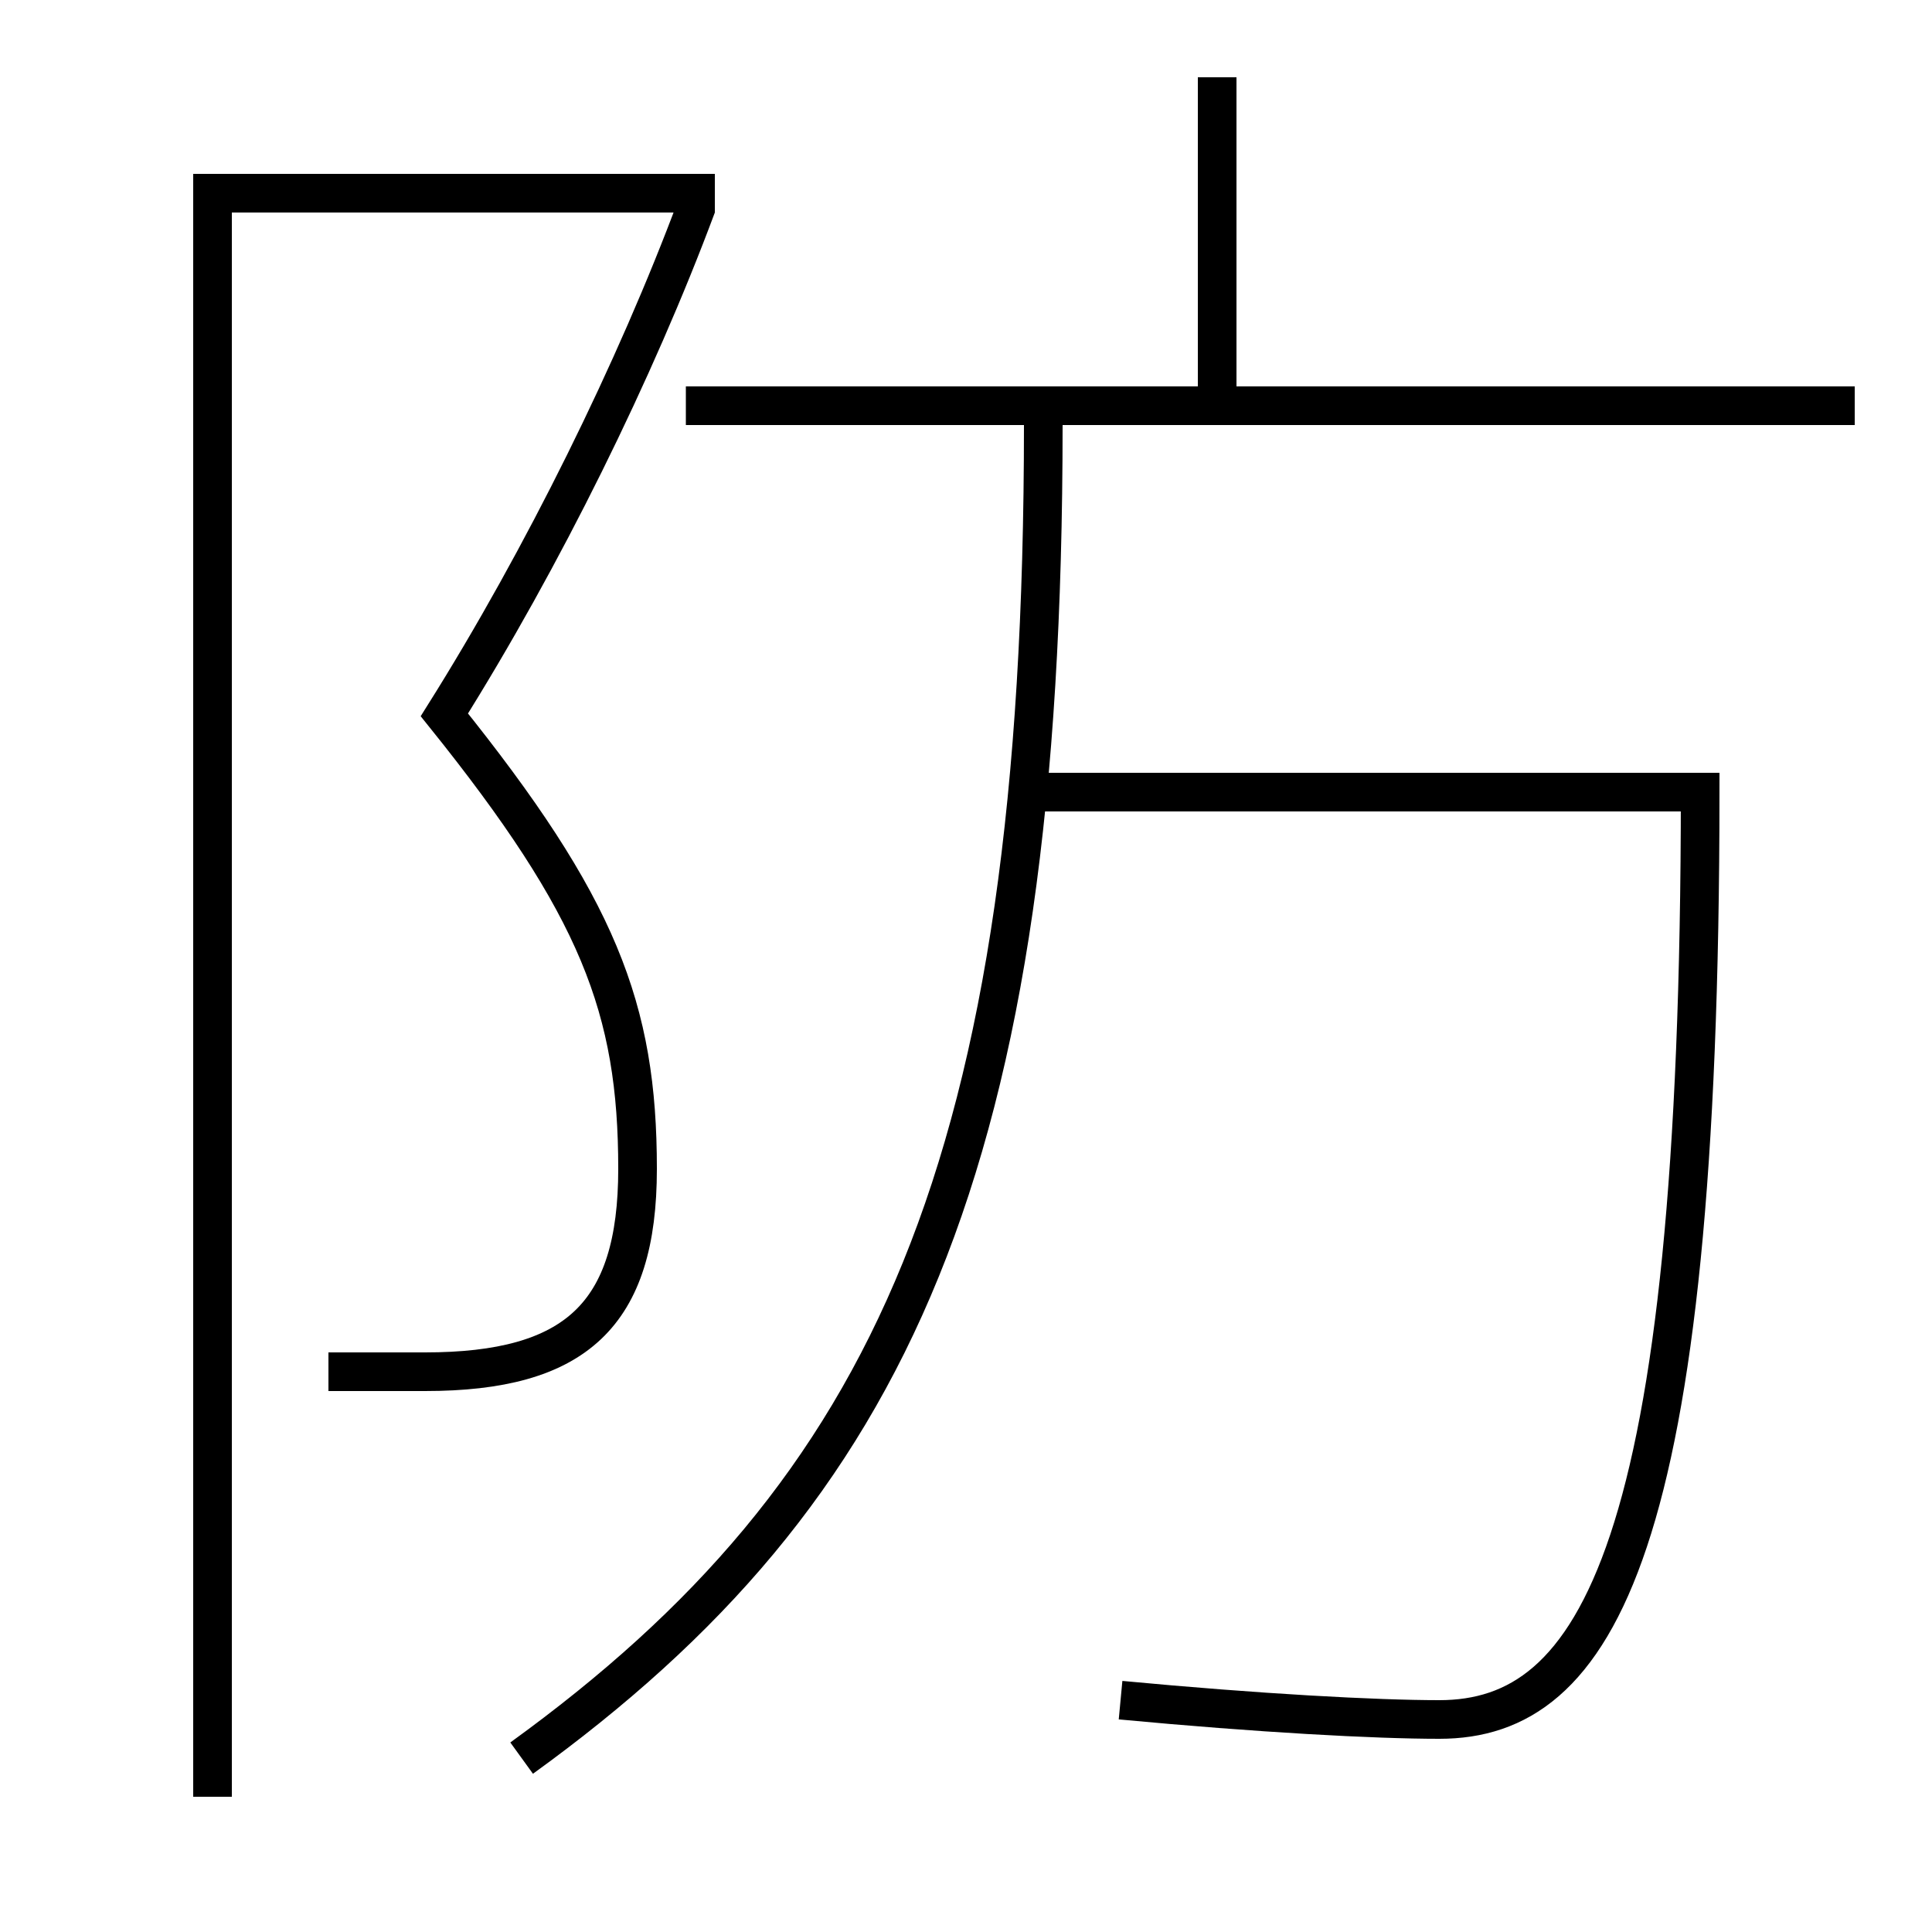 <?xml version='1.0' encoding='utf-8'?>
<svg xmlns="http://www.w3.org/2000/svg" height="100px" version="1.0" viewBox="0 0 100 100" width="100px" x="0px" y="0px">
<line fill="none" stroke="#000000" stroke-width="2" x1="63" x2="63" y1="21" y2="4" /><line fill="none" stroke="#000000" stroke-width="2" x1="35.5" x2="96" y1="21" y2="21" /><polyline fill="none" points="37,10 11,10 11,93" stroke="#000000" stroke-width="2" /><path d="M17,71 h5.0 c7.789,0 11,-2.928 11,-10.5 c0,-8.302 -2.023,-13.576 -10,-23.5 c5.083,-8.09 9.91,-17.88 13.063,-26.349" fill="none" stroke="#000000" stroke-width="2" /><path d="M27,91 c19.109,-13.831 27,-30.635 27,-69" fill="none" stroke="#000000" stroke-width="2" /><path d="M53,41 h35.0 c0,39.336 -5.385,48 -13.5,48 c-3.299,0 -9.311,-0.322 -16.5,-1" fill="none" stroke="#000000" stroke-width="2" /></svg>